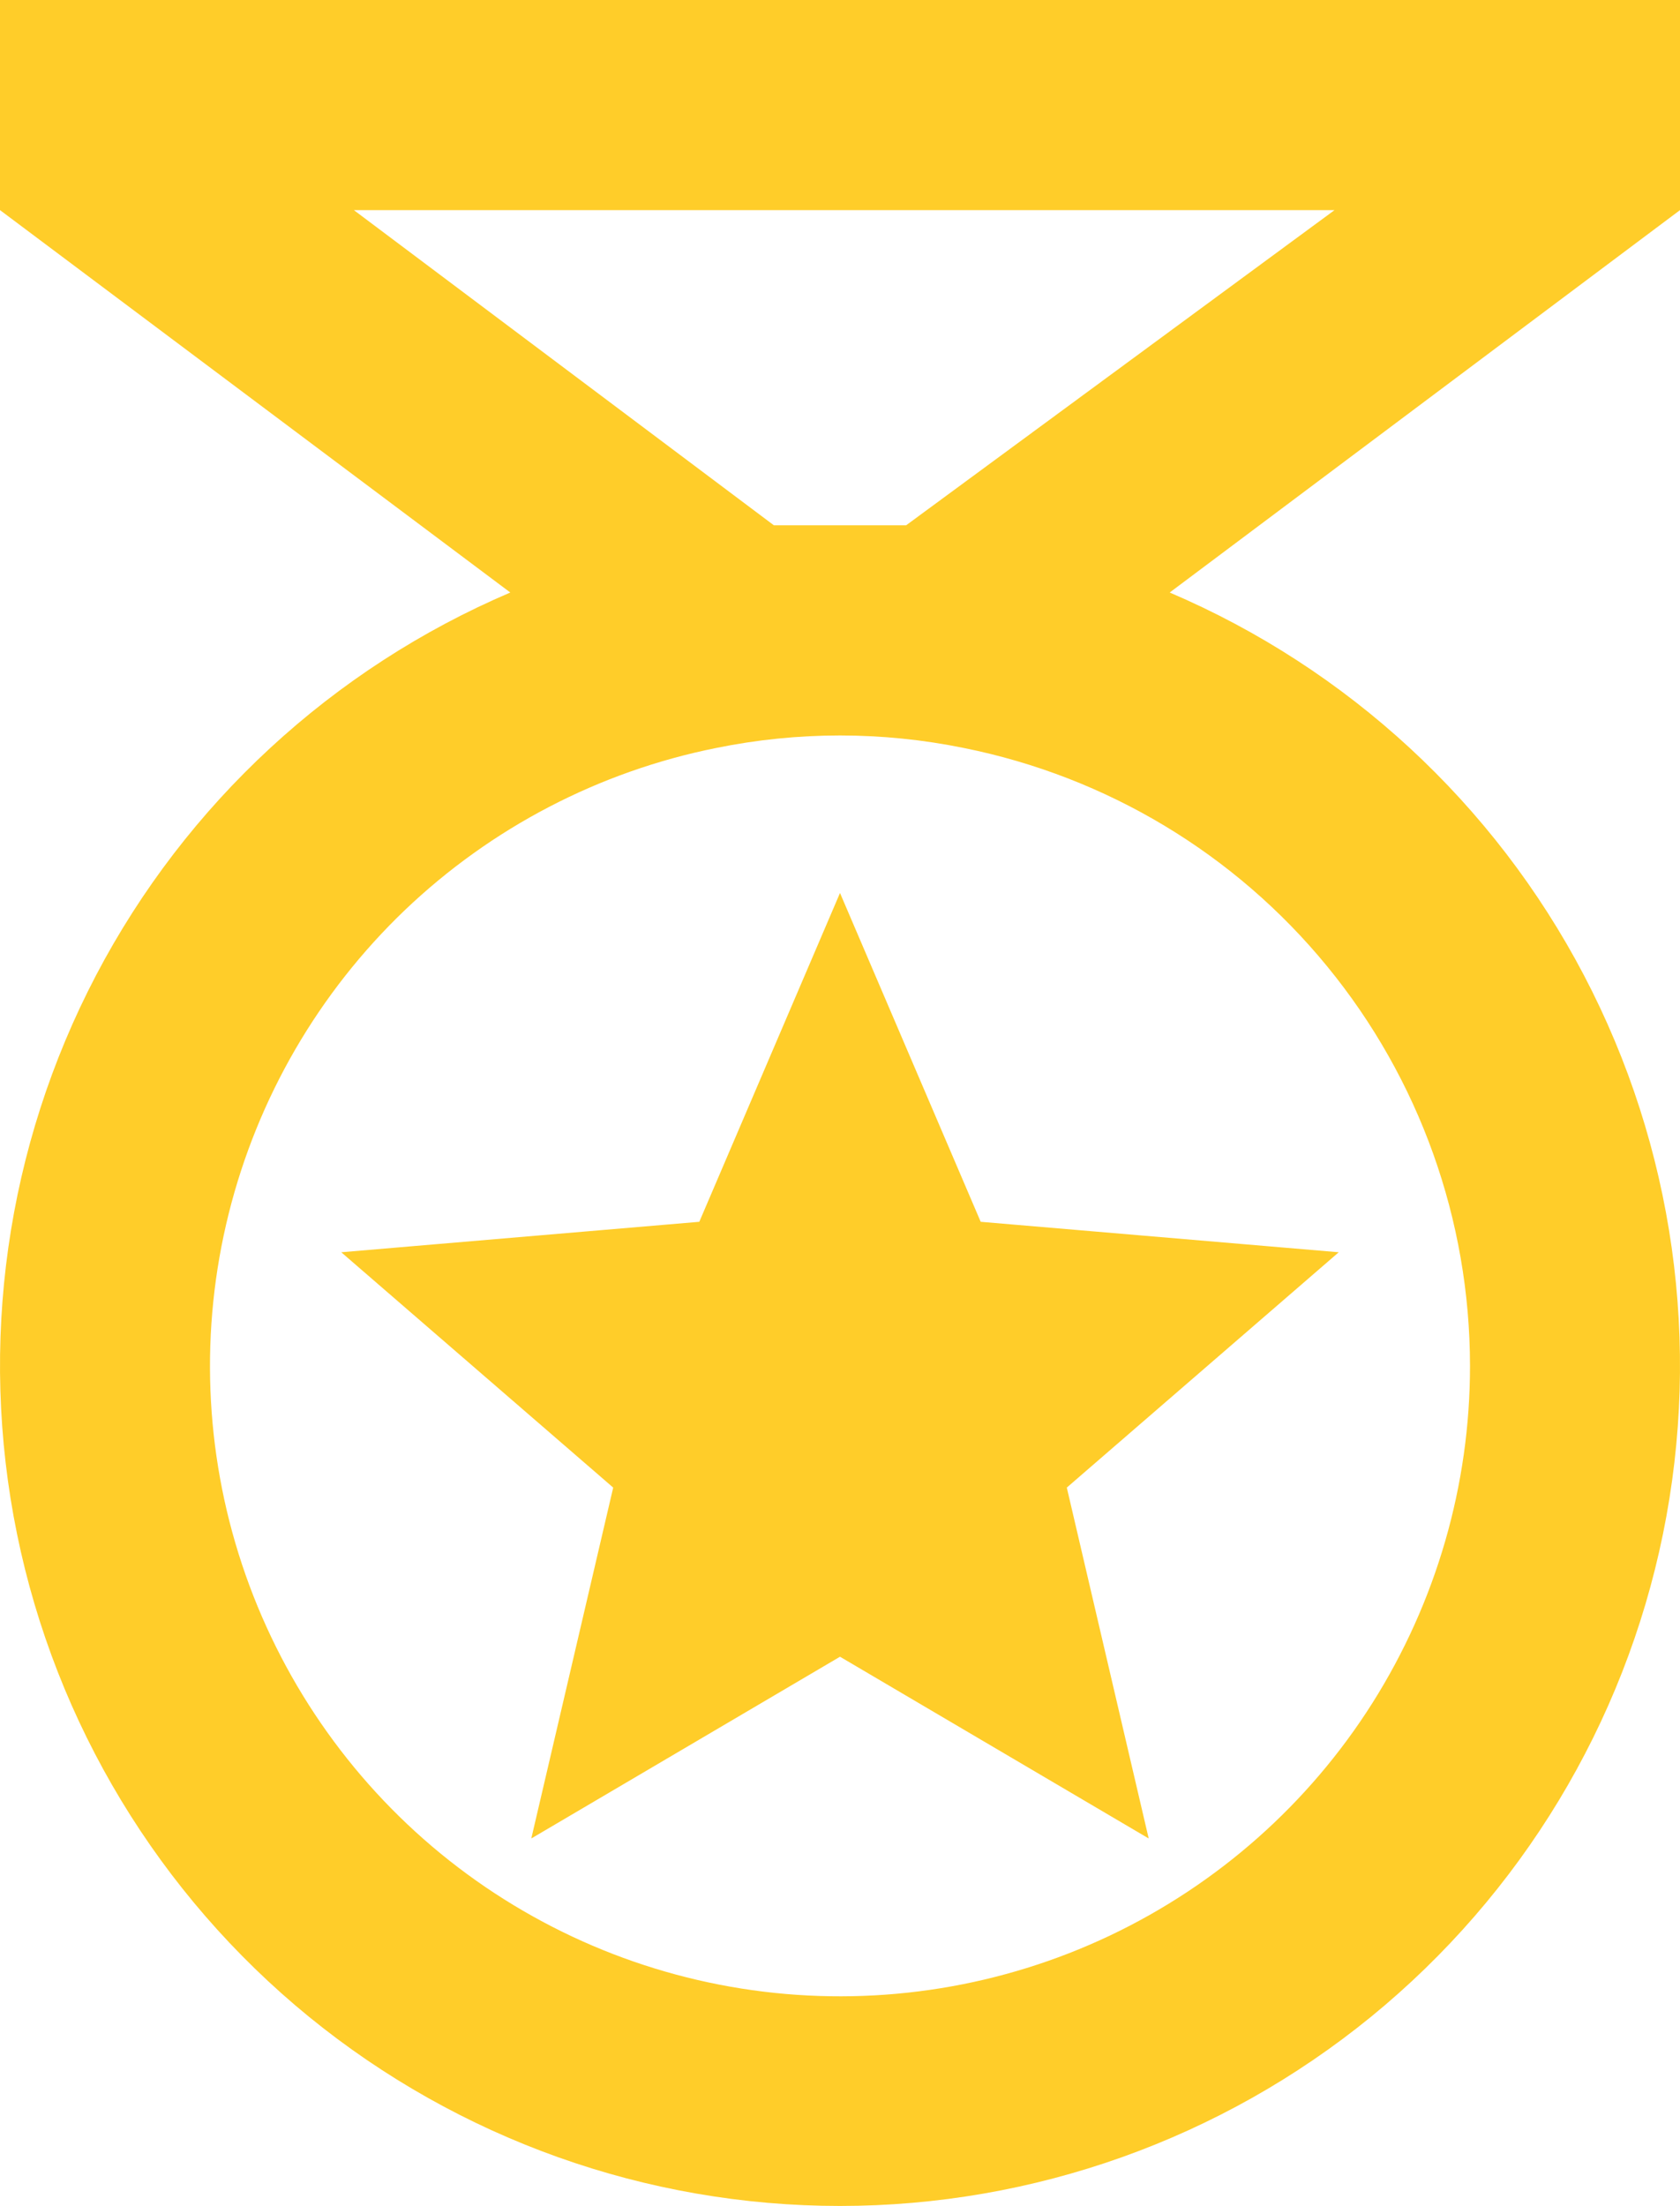 <svg width="16" height="21" viewBox="0 0 16 21" fill="none" xmlns="http://www.w3.org/2000/svg">
<path d="M10.94 17.5L8 15.77L5.06 17.5L5.84 14.16L3.25 11.92L6.66 11.63L8 8.5L9.34 11.63L12.75 11.92L10.16 14.16M16 0H1.18341e-05V2L4.86 5.64C3.164 6.364 1.771 7.651 0.915 9.283C0.059 10.916 -0.207 12.794 0.162 14.601C0.531 16.407 1.513 18.03 2.941 19.196C4.37 20.361 6.156 20.998 8 20.998C9.844 20.998 11.63 20.361 13.059 19.196C14.487 18.03 15.469 16.407 15.838 14.601C16.207 12.794 15.941 10.916 15.085 9.283C14.229 7.651 12.836 6.364 11.14 5.64L16 2M14 13C14.001 14.136 13.678 15.249 13.071 16.21C12.464 17.17 11.596 17.938 10.569 18.425C9.543 18.911 8.399 19.096 7.271 18.958C6.143 18.82 5.078 18.365 4.198 17.645C3.319 16.925 2.663 15.97 2.305 14.892C1.947 13.813 1.903 12.655 2.178 11.553C2.453 10.45 3.035 9.448 3.856 8.663C4.678 7.879 5.706 7.343 6.82 7.12C7.599 6.961 8.401 6.961 9.18 7.12C10.539 7.393 11.762 8.127 12.64 9.199C13.519 10.271 13.999 11.614 14 13ZM8.63 5H7.37L3.37 2H12.71L8.63 5Z" fill="#FFCD29"/>
</svg>
